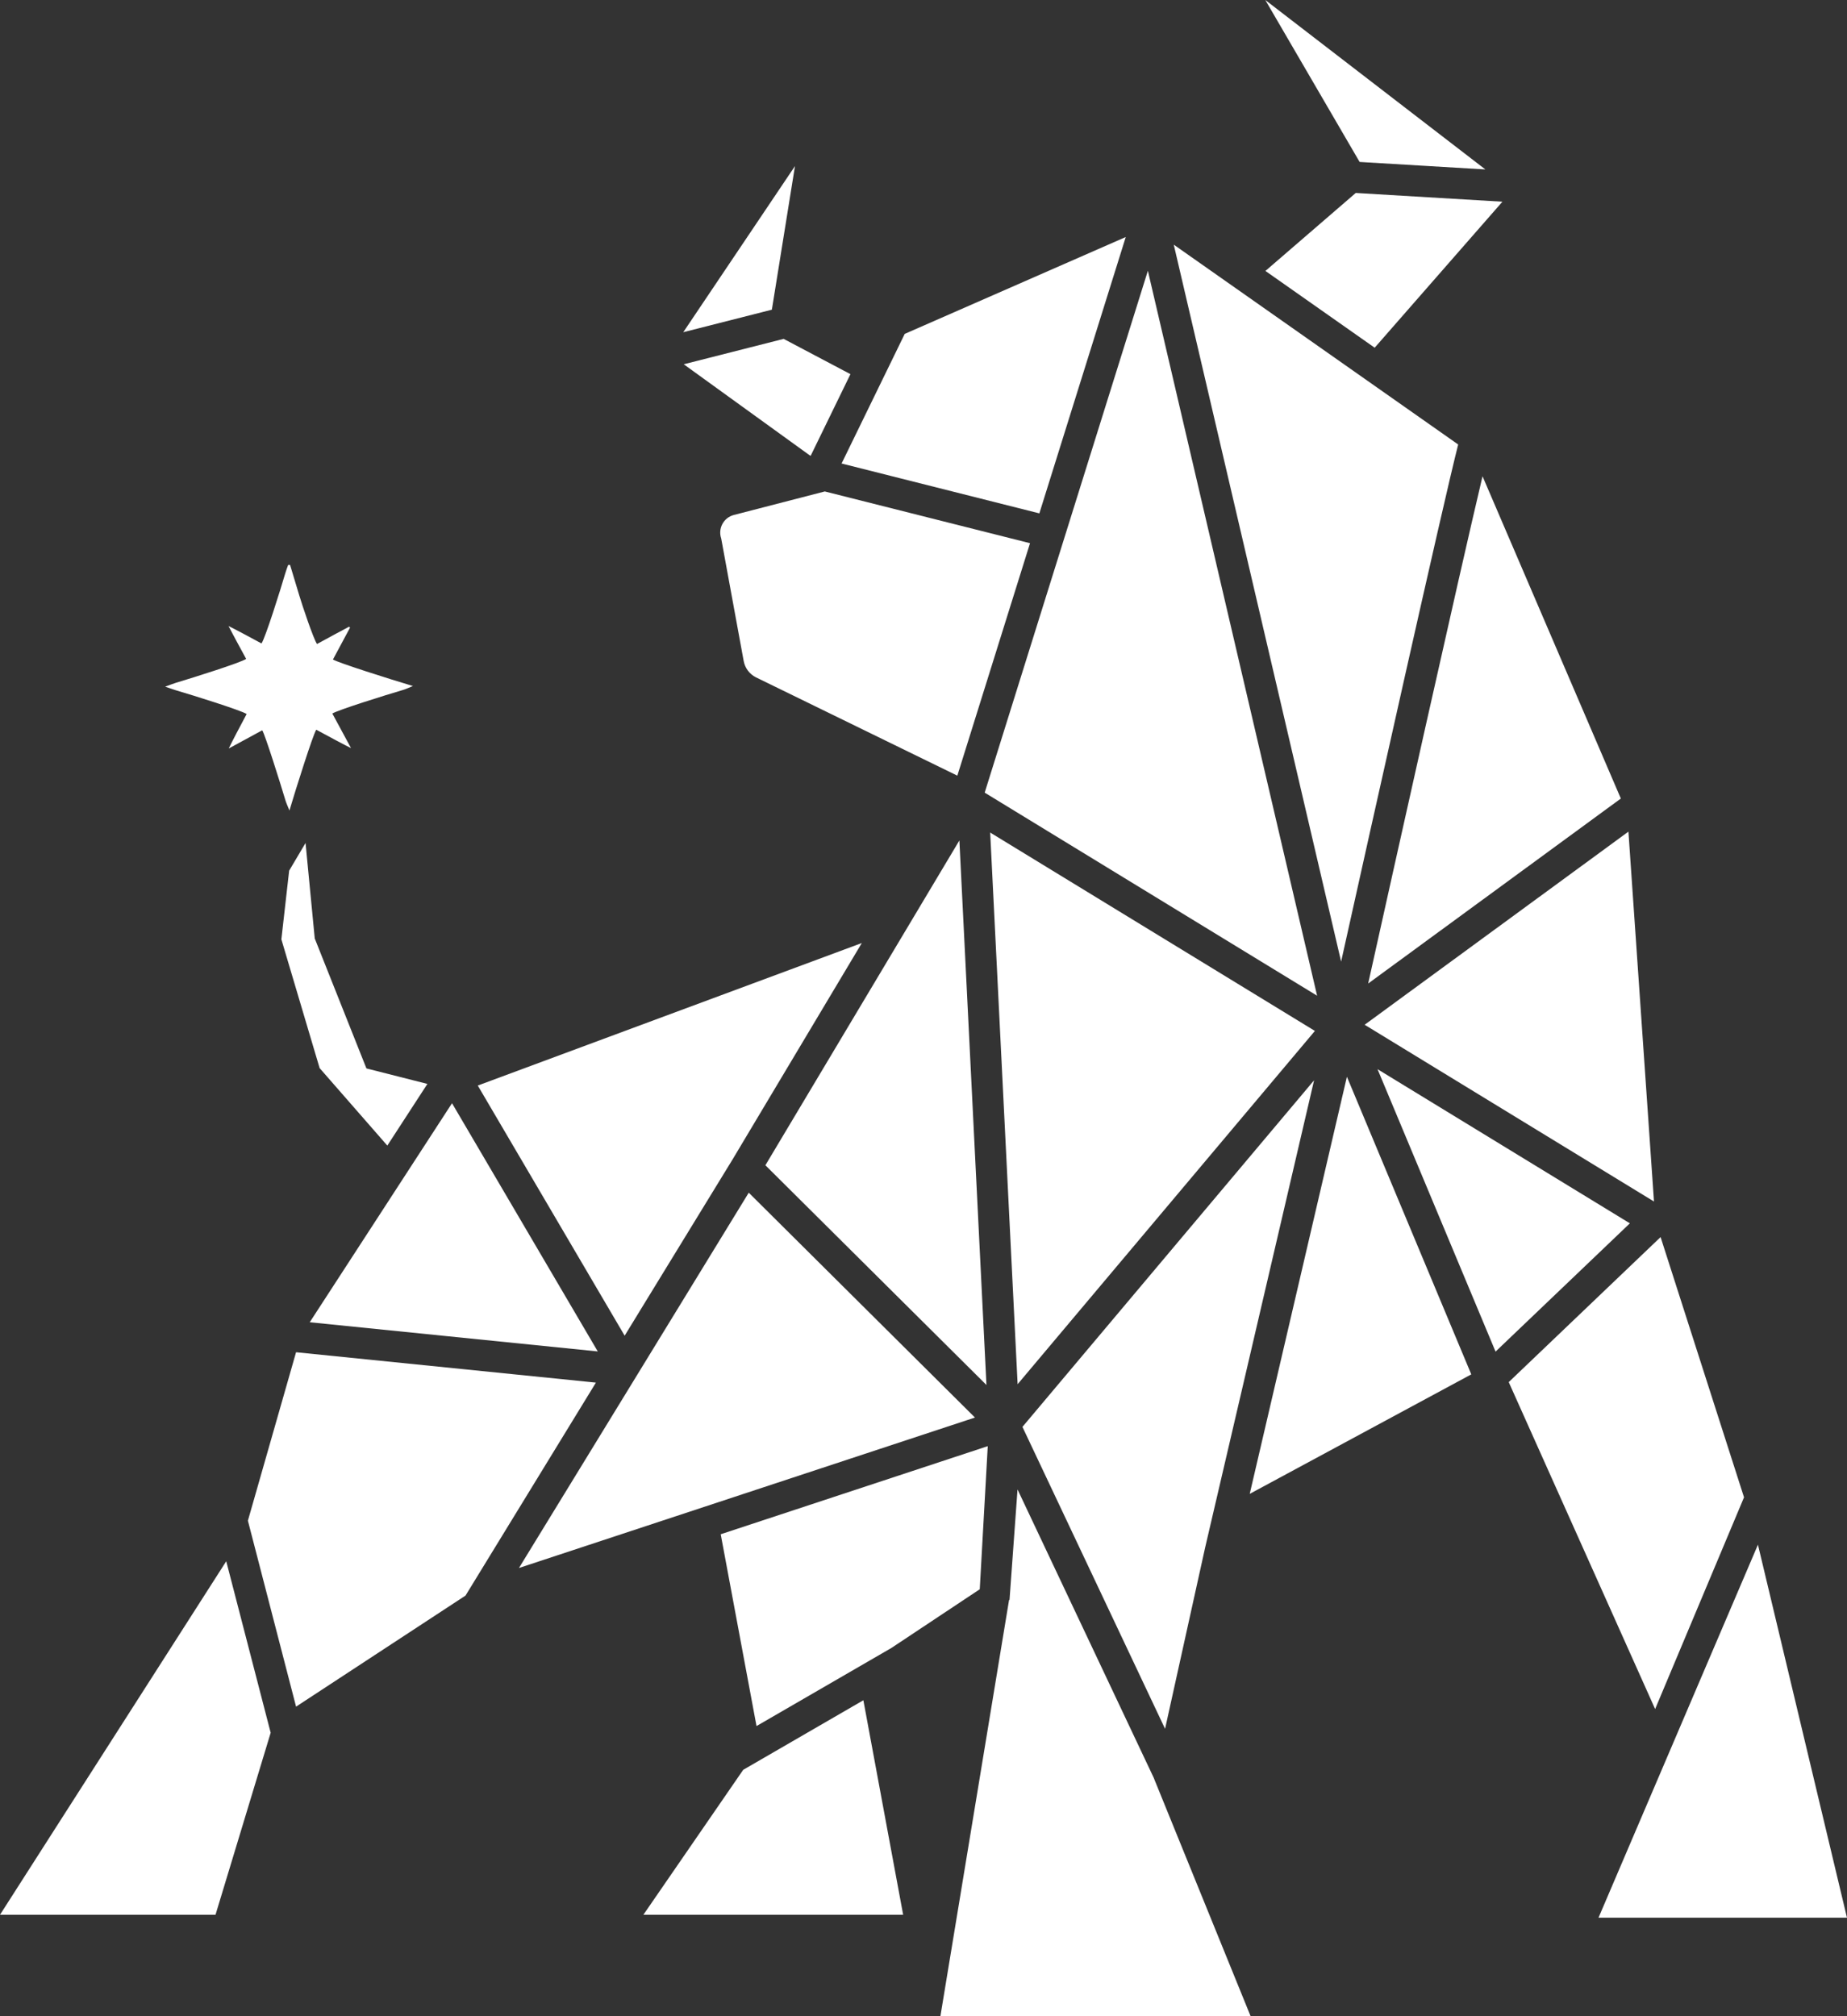 <?xml version="1.0" encoding="UTF-8"?>
<svg id="Layer_1" data-name="Layer 1" xmlns="http://www.w3.org/2000/svg" viewBox="0 0 240 262">
  <rect x="0" y="0" width="240" height="262" fill="#333333" stroke="none"/>
  <defs>
    <style>
      .cls-1 {
        fill: #fff;
      }
    </style>
  </defs>
  <path class="cls-1" d="m67.436,203.762l29.857-48.769,29.393,29.22-33.786,11.148-25.464,8.402ZM149.154,35.185l21.991,94.211-43.194-26.39,21.204-67.821Zm-20.972,144.8l-28.727-28.557,25.208-42.21,3.518,70.767Zm-33.004-29.294l-14.01,22.885-16.797-28.61-2.288-3.897,49.903-18.522-16.808,28.144Zm33.487-42.499l42.194,25.779-38.629,45.91-3.565-71.688Zm50.33,30.749l32.791,20.034-17.454,16.67-15.336-36.704Zm12.184,39.662l-28.789,15.528c3.184-13.64,9.62-41.28,12.628-54.204l16.161,38.676Zm-13.857-45.433l34.276-25.096,3.321,48.066-37.597-22.97Zm33.291-29.397l-32.832,24.039c3.144-14.156,11.772-52.912,14.859-65.919l17.973,41.88ZM164.412,0l28.599,22.02-16.342-.974L164.412,0Zm11.754,25.077l19.058,1.135-16.597,18.974-14.197-9.976,11.736-10.133Zm13.311,32.687c-1.99,7.811-11.393,50.014-15.211,67.198l-21.747-93.167,36.958,25.969Zm-71.916-14.375l28.721-12.588-11.228,35.913-25.699-6.48,8.206-16.845Zm-7.054,5.233l-5.164,10.6-.09-.023-16.408-11.861,12.983-3.3,8.679,4.584Zm-10.21-8.378l-11.513,2.927,14.516-21.589-3.003,18.662Zm-2.087,47.769c-.826-.42-1.408-1.202-1.576-2.115l-2.921-15.923c-.442-1.304.315-2.71,1.647-3.054l11.814-3.056,26.668,6.724-9.445,30.208-26.186-12.784Zm-68.485,9.252c.201-.465,1.681-3.286,2.325-4.476-.685-.465-6.892-2.411-9.159-3.075-.378-.111-.746-.251-1.426-.482.673-.243,1.039-.396,1.418-.509,2.185-.652,8.37-2.598,9.104-3.095-.611-1.112-2.075-3.829-2.296-4.278.451.212,3.182,1.653,4.29,2.268.513-.767,2.452-6.94,3.081-9.091.11-.376.253-.742.381-1.112.083-.002.166-.004.248-.006.401,1.329.804,2.656,1.203,3.986.393,1.312,1.827,5.606,2.299,6.296,1.144-.631,3.923-2.131,4.168-2.251.042.04.084.08.125.12-.456.853-1.938,3.616-2.223,4.143.649.417,7.418,2.561,10.398,3.449-.639.255-.94.405-1.257.498-2.307.676-8.543,2.63-9.219,3.076.769,1.423,1.552,2.871,2.426,4.489-.441-.19-3.298-1.72-4.516-2.388-.422.65-2.593,7.496-3.485,10.503-.267-.675-.418-.988-.516-1.318-.703-2.346-2.635-8.495-3.017-9.11-1.383.747-2.79,1.516-4.35,2.364Zm11.808,41.538l-4.971-16.735,1.01-8.922,2.131-3.597,1.196,12.408,6.716,16.888,7.921,2.011-5.207,8.015-8.796-10.069Zm9.273,16.771l.873-1.344,7.057-10.864,18.938,32.256-37.426-3.792,10.559-16.256h0Zm-12.335,20.152l38.963,3.947-16.944,27.677-22.018,14.432-6.26-24.166,6.259-21.891Zm-10.468,73.103H0l29.397-45.941,5.774,22.288-7.167,23.653Zm65.647-49.449l34.7-11.449-1.04,18.597-11.47,7.622-17.538,10.156-4.652-24.927Zm-10.048,49.449l12.97-18.836,15.614-9.041,5.17,27.878h-33.754Zm78.898,13.169h-40.302l8.923-54.092.056.01,1.041-14.359,17.736,37.549-.003.014,12.549,30.878Zm-11.11-37.334l-18.534-39.237,37.897-45.042c-4.513,19.388-14.107,60.521-14.145,60.674l-5.218,23.605Zm44.654-45.055l19.734-18.847,10.842,33.819-11.551,27.515-19.024-42.488Zm11.668,69.602l20.716-48.477,11.57,48.477h-32.286Z"/>
</svg>